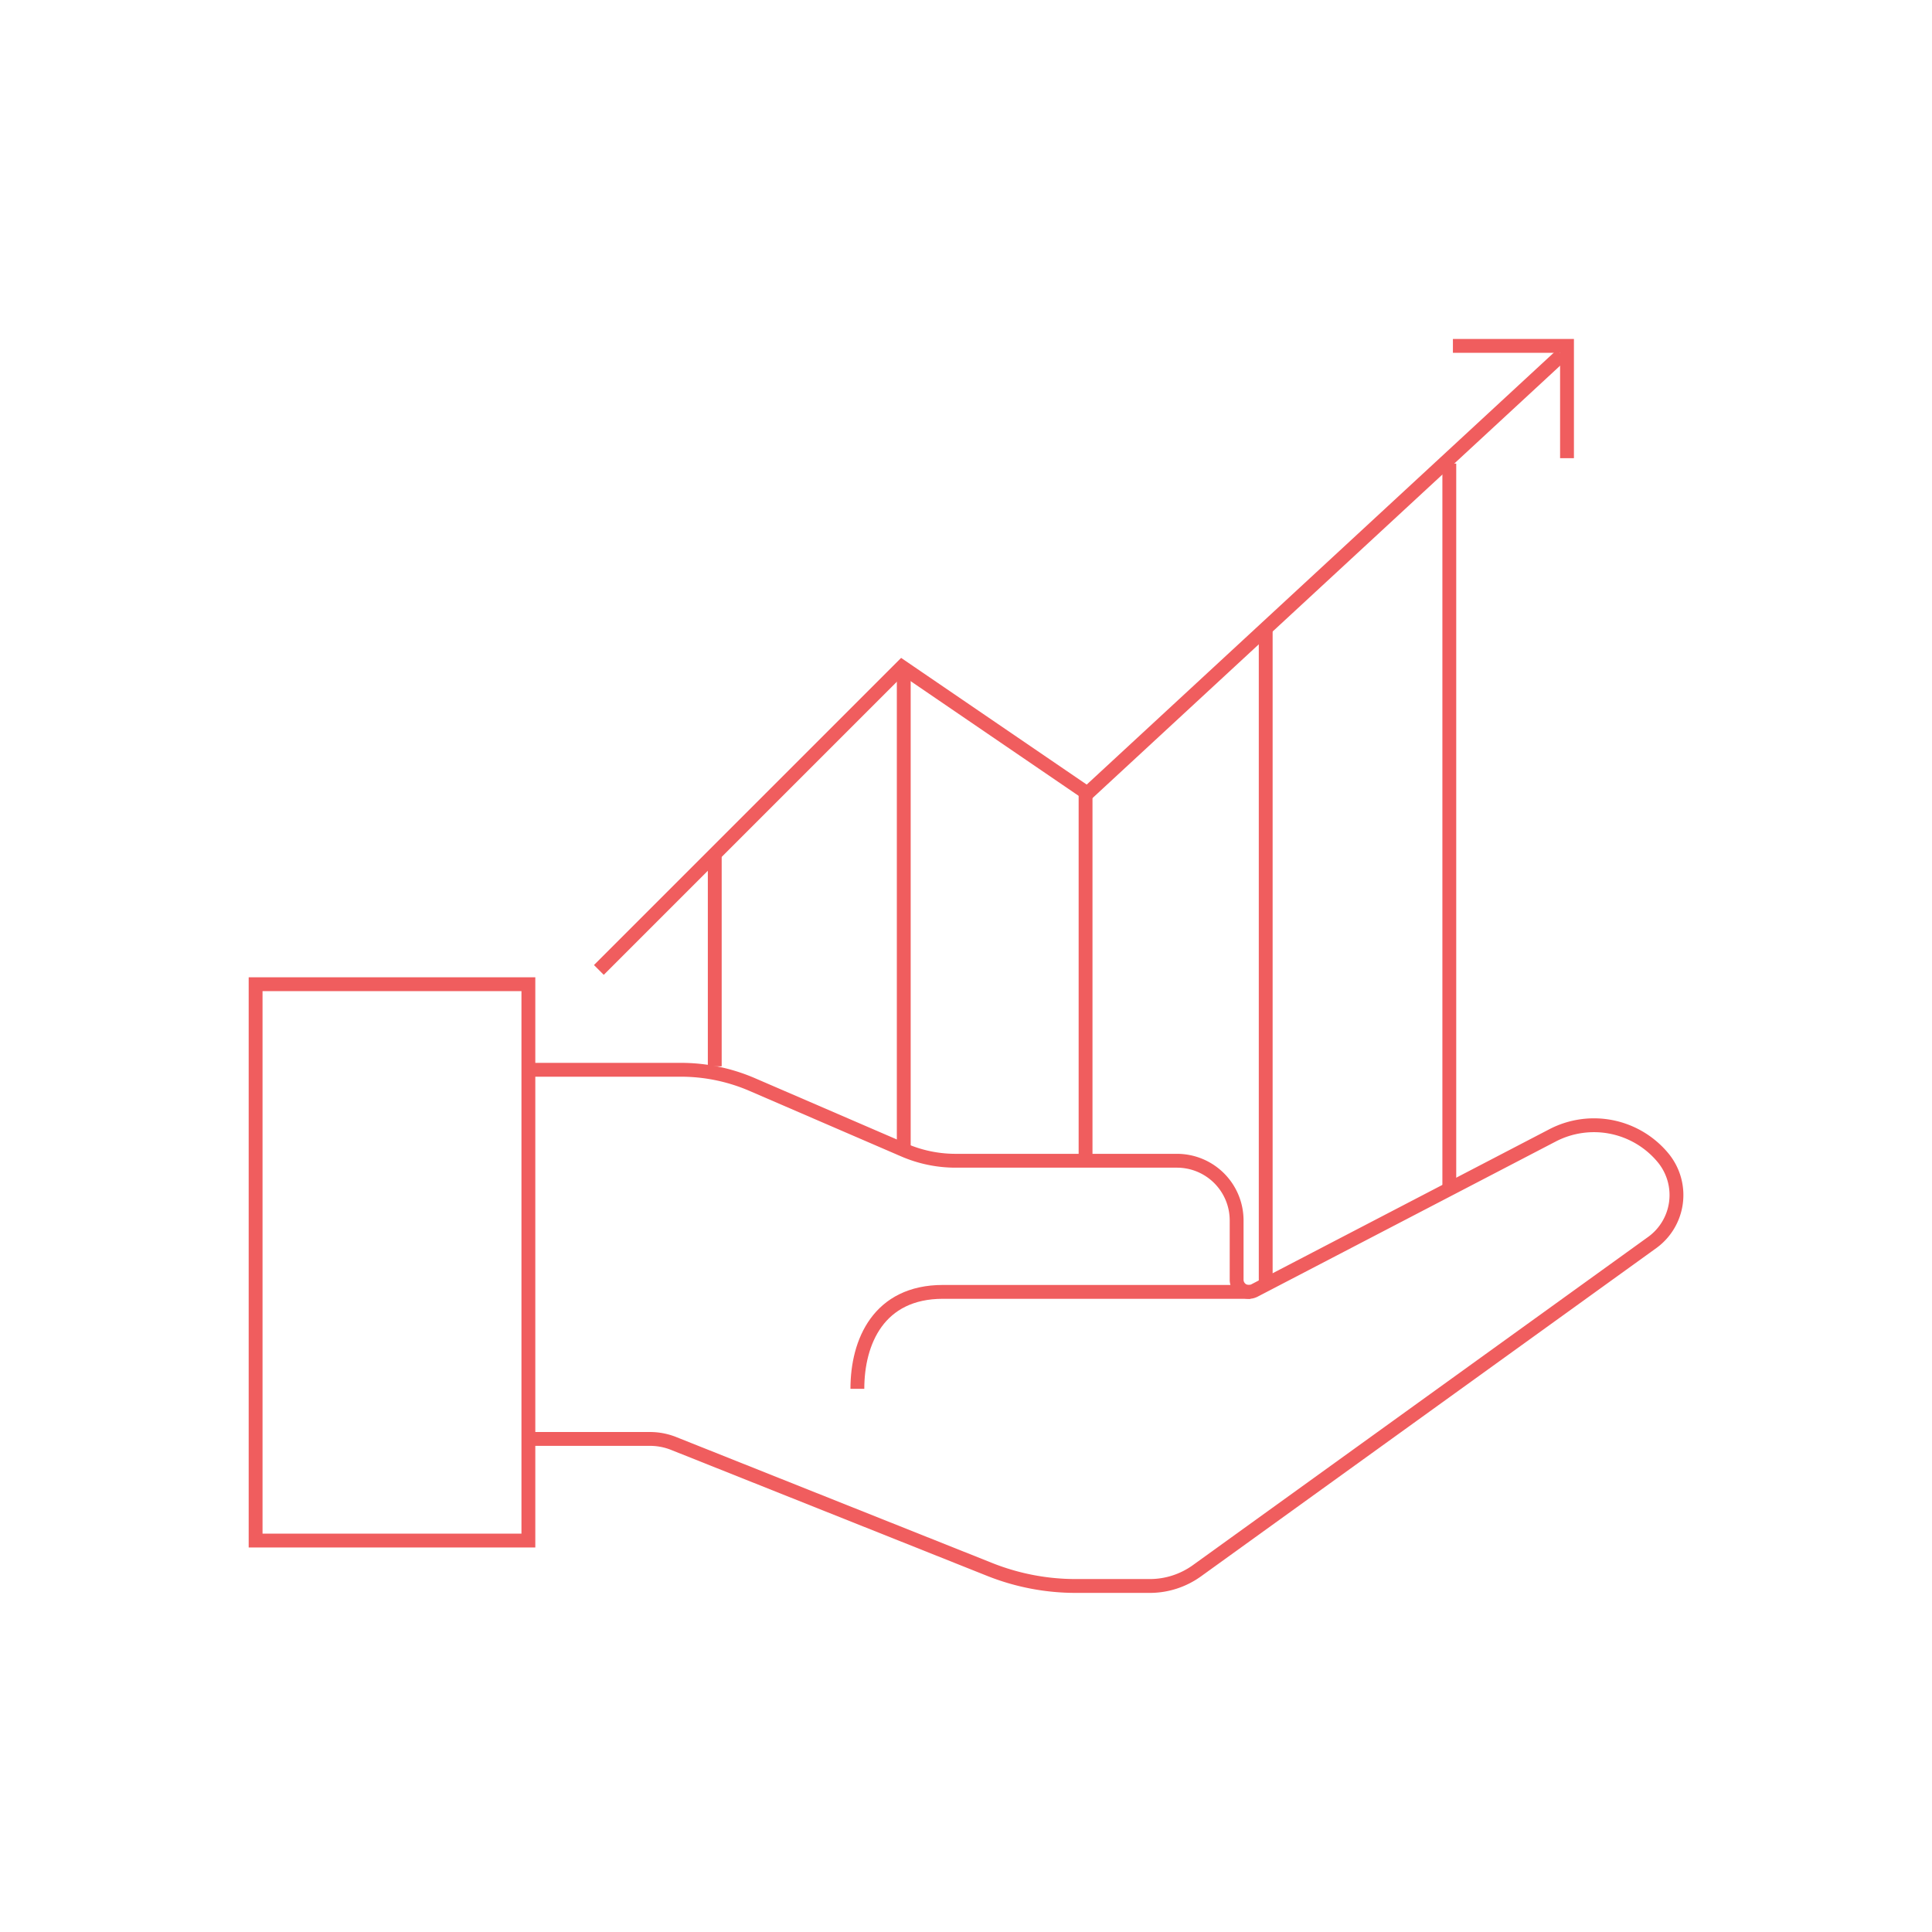 <svg xmlns="http://www.w3.org/2000/svg" id="Layer_1" data-name="Layer 1" viewBox="0 0 139.53 139.53"><defs><style>.cls-1{fill:none;stroke:#f05d5e;stroke-miterlimit:10;}</style></defs><rect class="cls-1" x="18.46" y="71.08" width="19.7" height="40.18"></rect><path class="cls-1" d="M38.16,77.26h11a13,13,0,0,1,5.15,1.06l11,4.75a9.42,9.42,0,0,0,3.7.76h16a4.31,4.31,0,0,1,4.3,4.3v4.28a.88.88,0,0,0,1.29.79L112.12,82a6.48,6.48,0,0,1,8,1.63h0a4.23,4.23,0,0,1-.79,6.1L86.43,113.45a5.83,5.83,0,0,1-3.4,1.09H77.72a16.79,16.79,0,0,1-6.26-1.2l-22.83-9.1a4.64,4.64,0,0,0-1.68-.32H38.16"></path><path class="cls-1" d="M90.31,93.3H68.1c-4.64,0-6.18,3.6-6.18,7h0"></path><line class="cls-1" x1="51.62" y1="77.01" x2="51.62" y2="61.81"></line><line class="cls-1" x1="65.27" y1="83.06" x2="65.27" y2="48.29"></line><line class="cls-1" x1="78.4" y1="57.05" x2="78.4" y2="83.83"></line><line class="cls-1" x1="91.41" y1="45.58" x2="91.41" y2="92.72"></line><line class="cls-1" x1="104.67" y1="33.48" x2="104.67" y2="85.89"></line><polyline class="cls-1" points="43.25 70.05 65.14 48.16 78.53 57.3 112.79 25.62"></polyline><polyline class="cls-1" points="104.93 24.98 113.17 24.98 113.17 33.09"></polyline></svg>